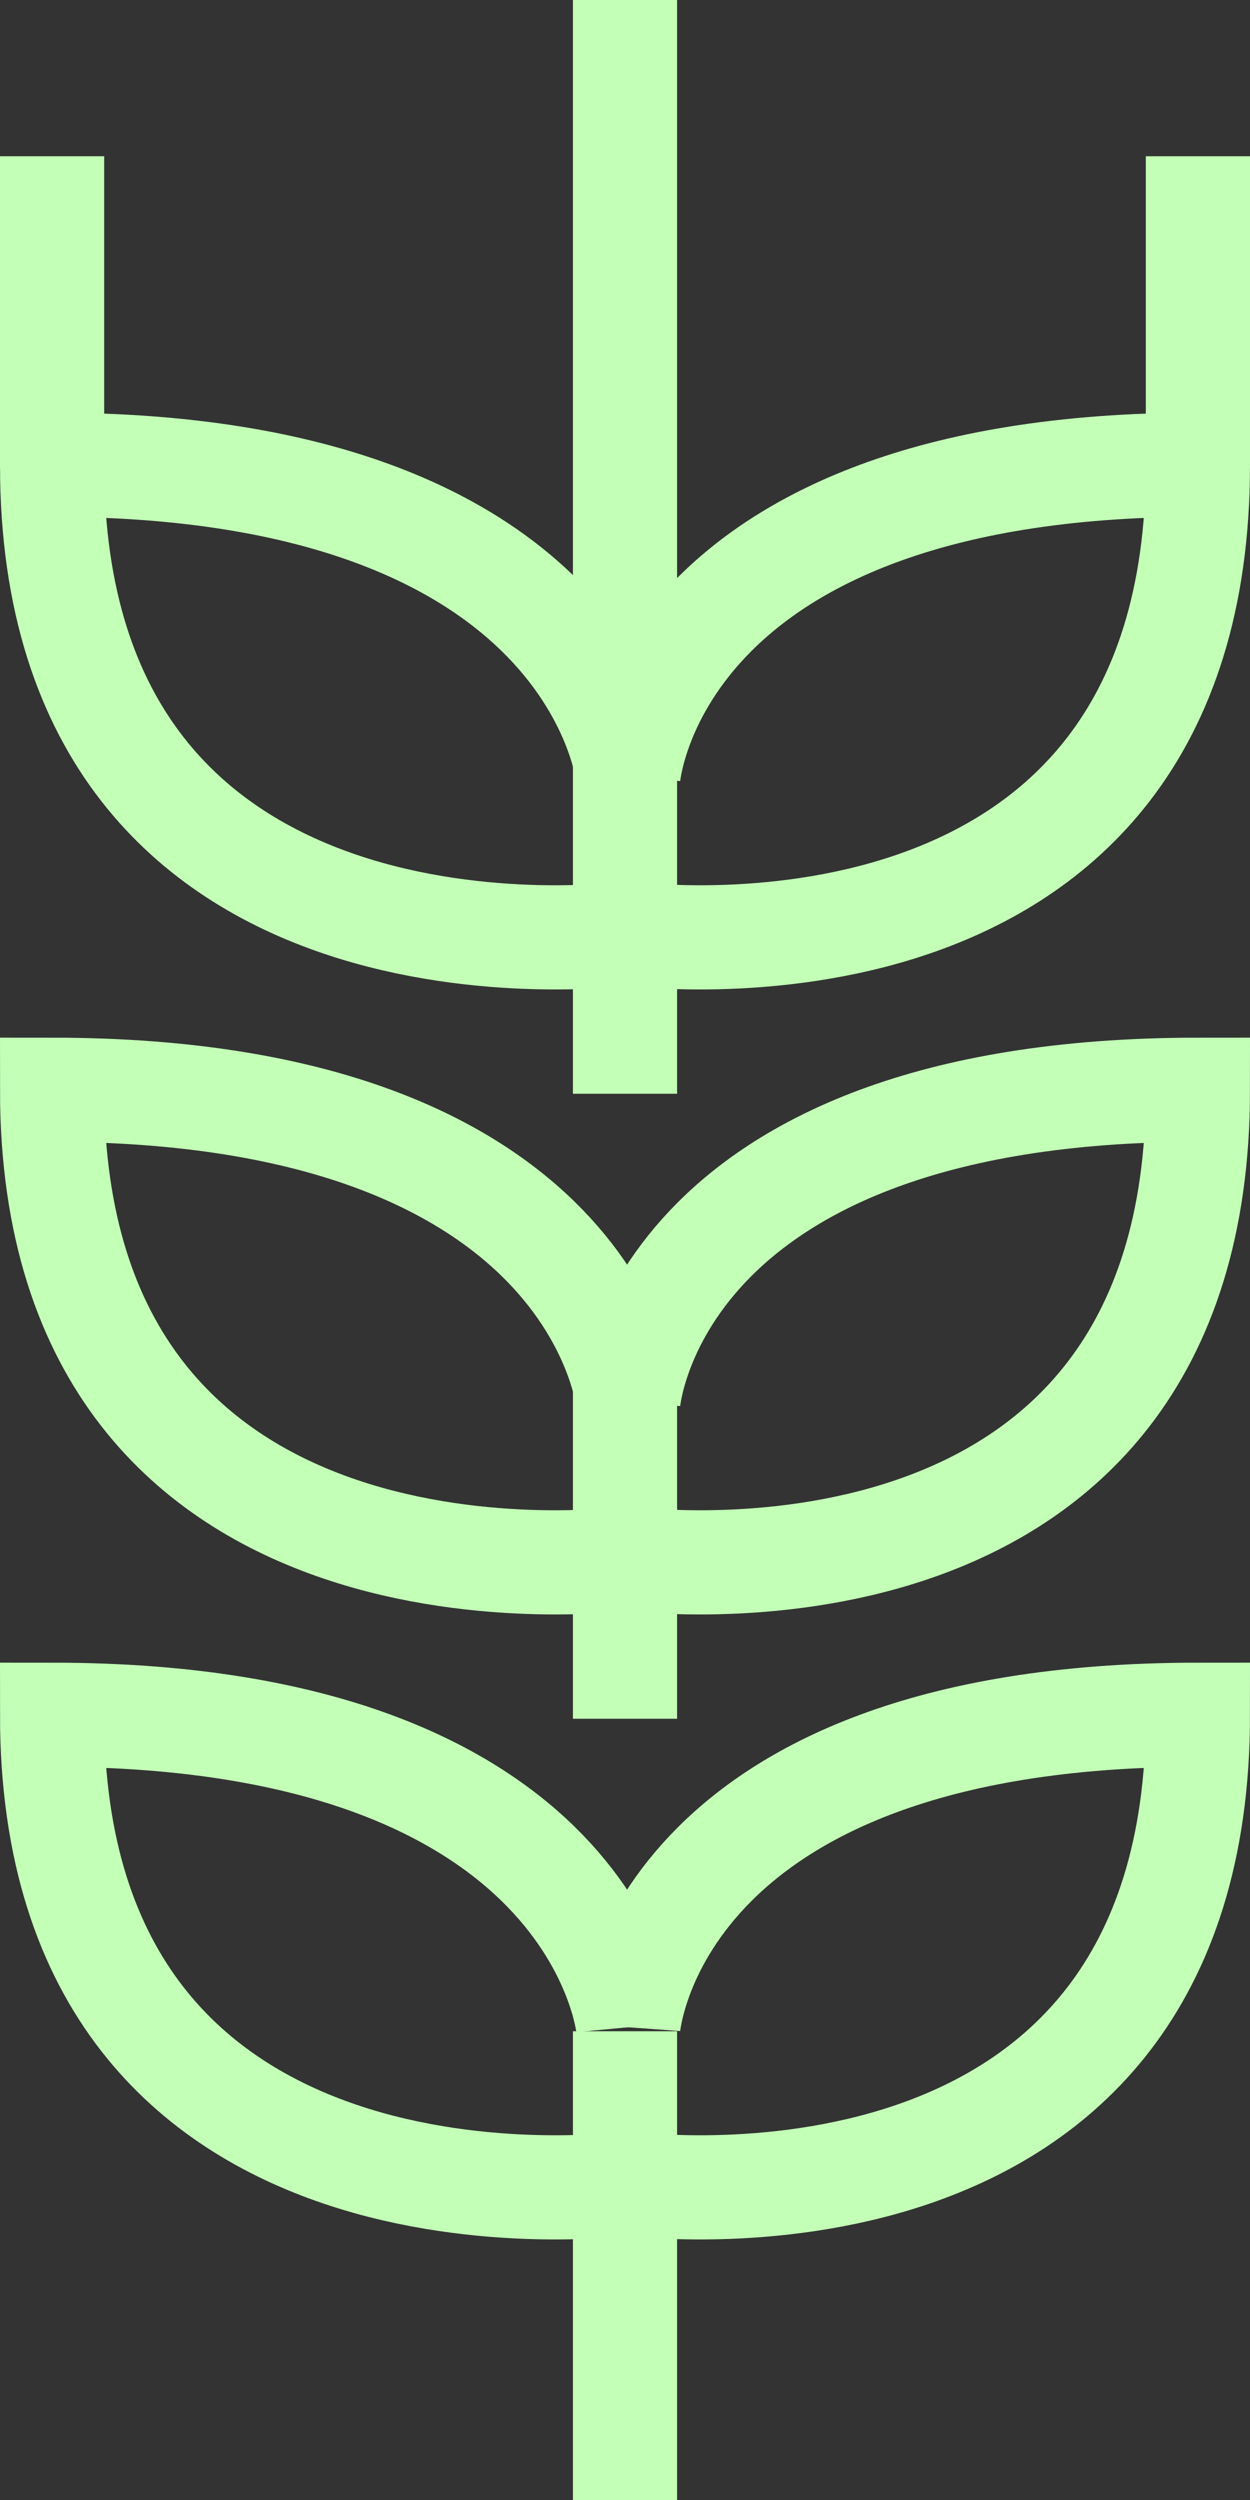 <?xml version="1.0" encoding="UTF-8"?><svg id="Layer_2" xmlns="http://www.w3.org/2000/svg" viewBox="0 0 144 288"><rect x="0" y="0" width="144" height="288" fill="#333333" stroke="none"/><defs><style>.cls-1{fill:none;stroke:#c3ffb7;stroke-miterlimit:10;stroke-width:12px;}</style></defs><g id="icons"><g><line class="cls-1" x1="72" y1="288" x2="72" y2="234"/><g><line class="cls-1" x1="72" y1="198" x2="72" y2="150"/><line class="cls-1" x1="72" y1="126" x2="72"/><line class="cls-1" x1="6" y1="18" x2="6" y2="54"/><path class="cls-1" d="M72.37,251.54S6,260.54,6,197.54c63,0,66.37,36,66.37,36"/><path class="cls-1" d="M72.37,179.54S6,188.54,6,125.54c63,0,66.37,36,66.37,36"/><path class="cls-1" d="M72.37,107.54S6,116.54,6,53.54c63,0,66.37,36,66.37,36"/><line class="cls-1" x1="138" y1="18" x2="138" y2="54"/><path class="cls-1" d="M72.37,251.54s65.63,9,65.63-54c-63,0-65.63,36-65.63,36"/><path class="cls-1" d="M72.37,179.54s65.63,9,65.63-54c-63,0-65.63,36-65.63,36"/><path class="cls-1" d="M72.37,107.54s65.63,9,65.63-54c-63,0-65.63,36-65.63,36"/></g></g></g></svg>